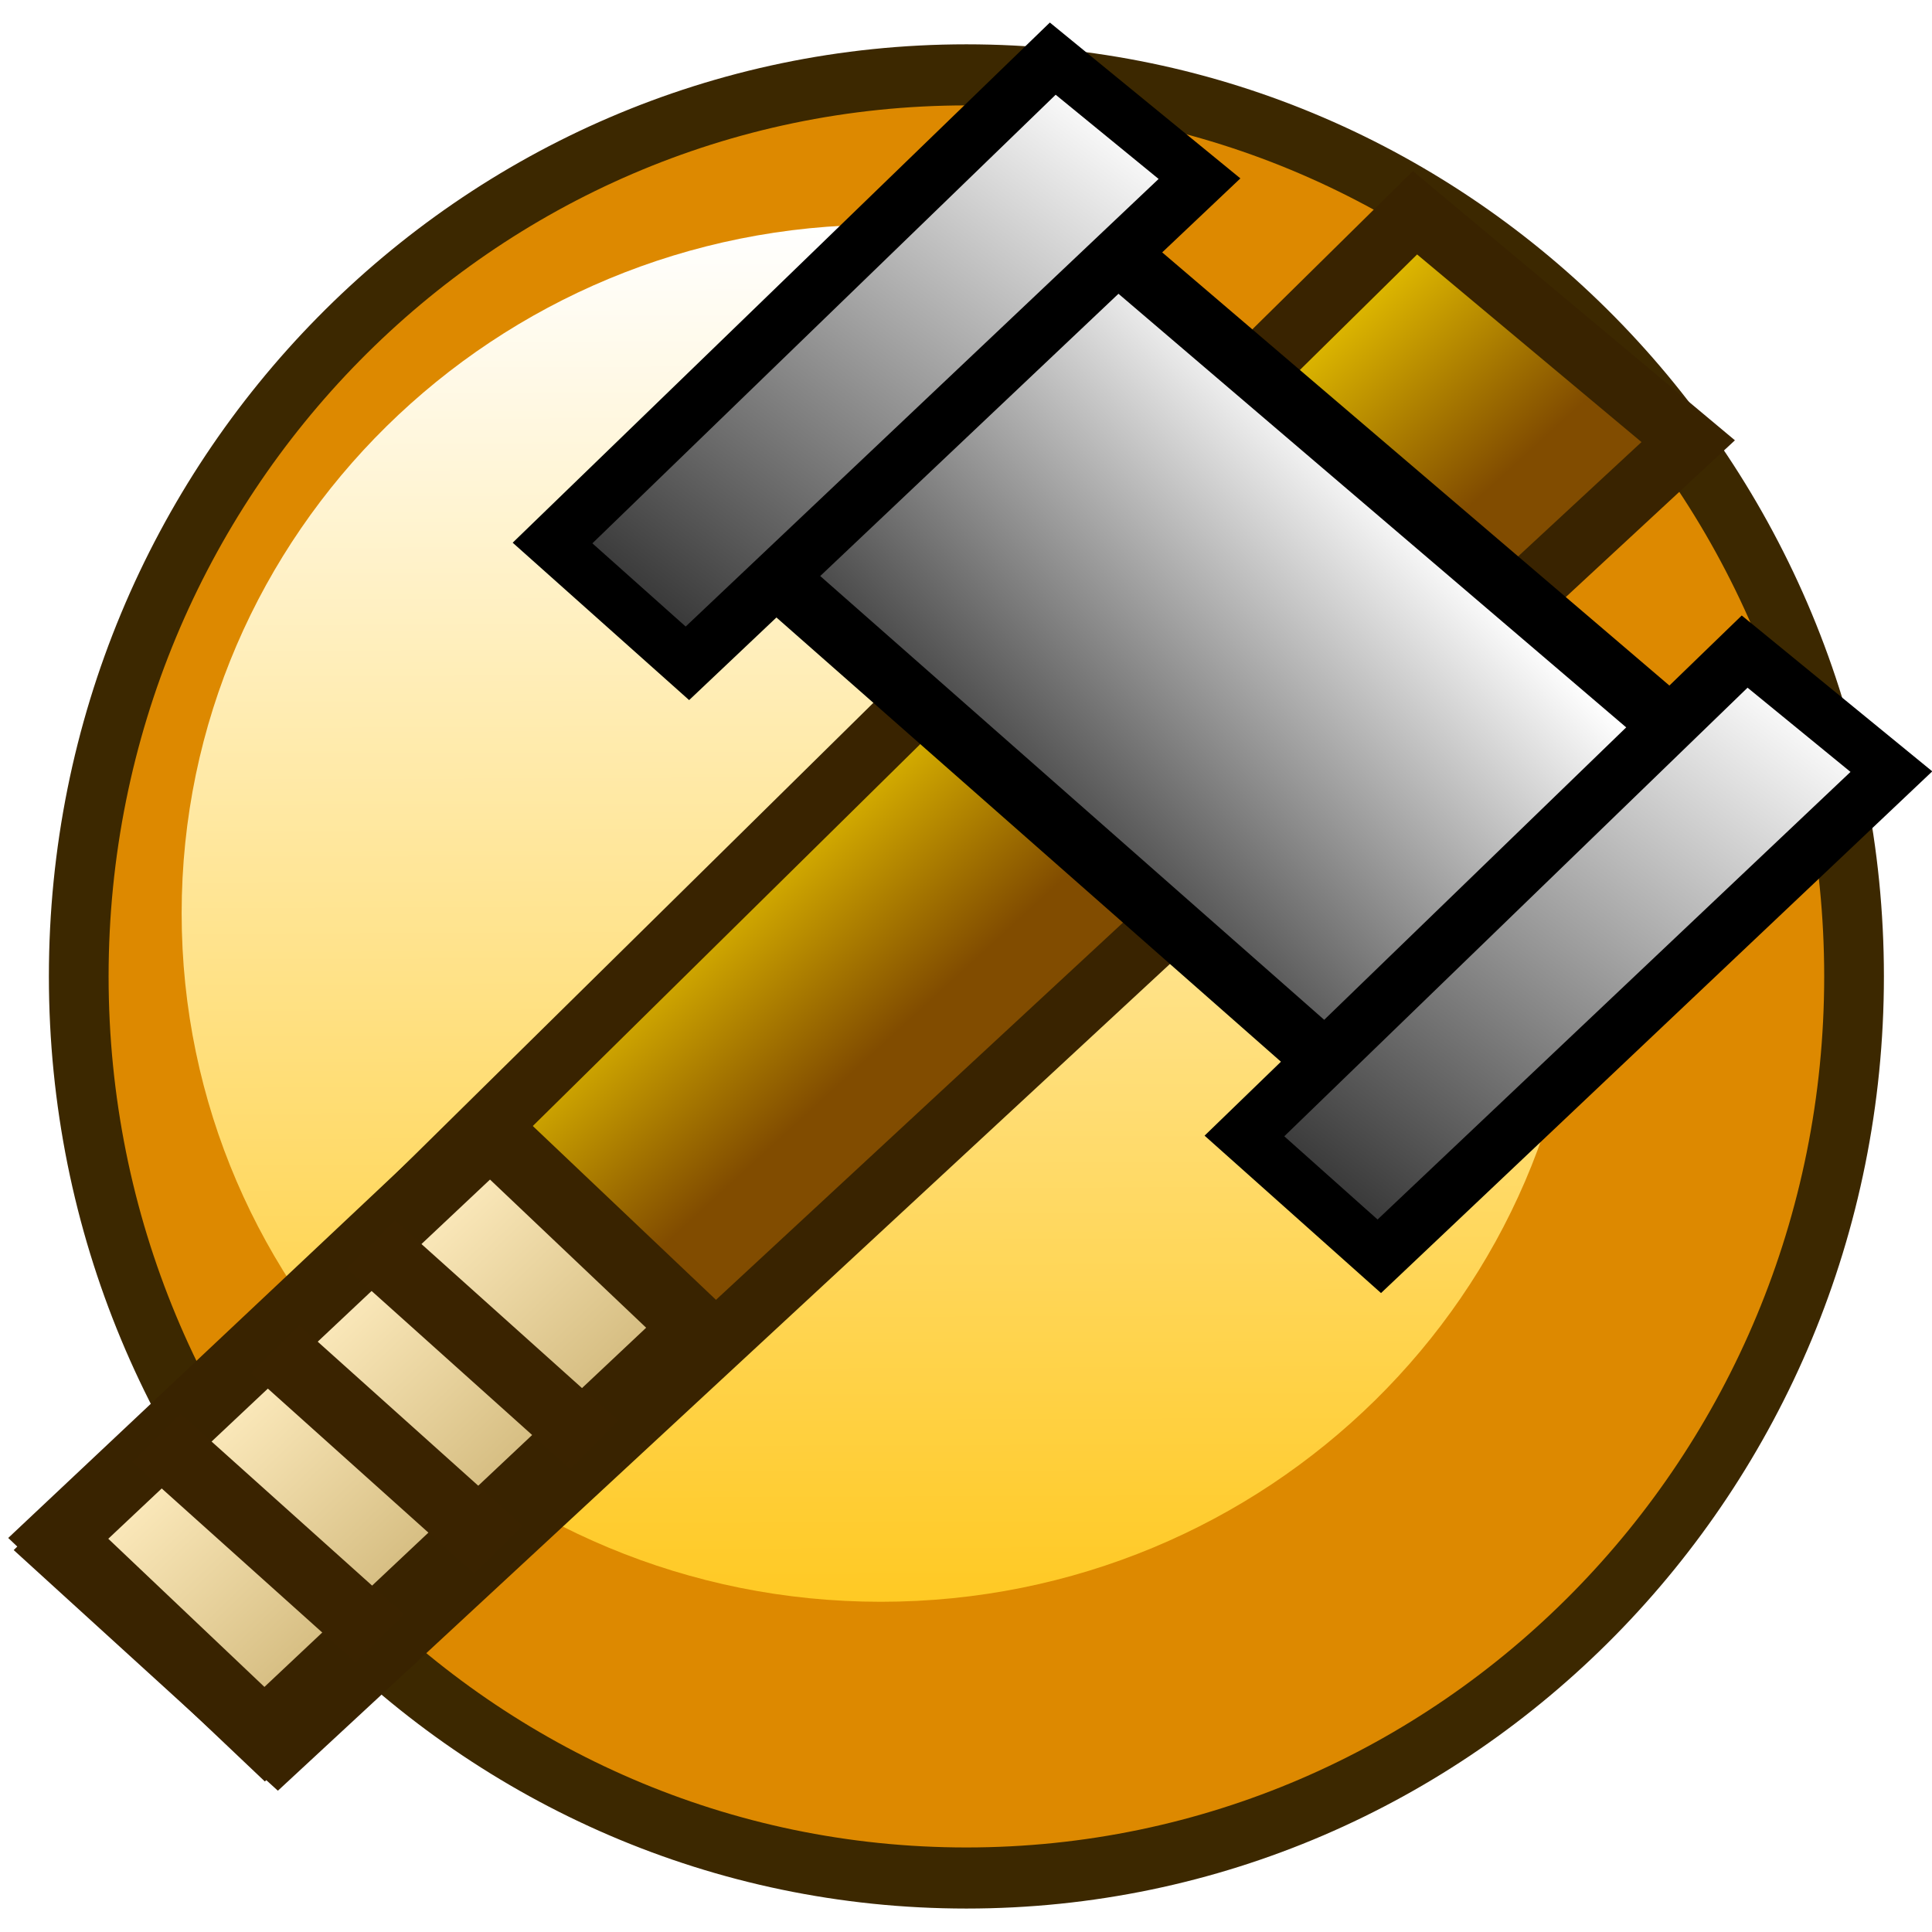 <?xml version="1.0" encoding="UTF-8" standalone="no"?>
<!-- Created with Inkscape (http://www.inkscape.org/) -->

<svg
   xmlns:osb="http://www.openswatchbook.org/uri/2009/osb"
   xmlns:dc="http://purl.org/dc/elements/1.1/"
   xmlns:cc="http://creativecommons.org/ns#"
   xmlns:rdf="http://www.w3.org/1999/02/22-rdf-syntax-ns#"
   xmlns:svg="http://www.w3.org/2000/svg"
   xmlns="http://www.w3.org/2000/svg"
   xmlns:xlink="http://www.w3.org/1999/xlink"
   xmlns:sodipodi="http://sodipodi.sourceforge.net/DTD/sodipodi-0.dtd"
   xmlns:inkscape="http://www.inkscape.org/namespaces/inkscape"
   width="32px"
   height="32px"
   id="svg2985"
   version="1.1"
   inkscape:version="0.48.4 r9939"
   sodipodi:docname="lighticon.svg"
   inkscape:export-filename="C:\Users\Andy\Documents\GitHub\spherestudio\Sphere Studio\SphereEditor.png"
   inkscape:export-xdpi="90"
   inkscape:export-ydpi="90">
  <defs
     id="defs2987">
    <inkscape:perspective
       sodipodi:type="inkscape:persp3d"
       inkscape:vp_x="-17.053959 : 36.345969 : 1"
       inkscape:vp_y="0 : -123.1547 : 0"
       inkscape:vp_z="-8.486879 : 33.041749 : 1"
       inkscape:persp3d-origin="-13.216935 : 37.1814 : 1"
       id="perspective3111" />
    <linearGradient
       id="linearGradient3962">
      <stop
         style="stop-color:#7c81d2;stop-opacity:1;"
         offset="0"
         id="stop3964" />
      <stop
         style="stop-color:#ffffff;stop-opacity:0"
         offset="1"
         id="stop3966" />
    </linearGradient>
    <linearGradient
       id="linearGradient5457">
      <stop
         style="stop-color:#d2b97c;stop-opacity:1;"
         offset="0"
         id="stop5459" />
      <stop
         style="stop-color:#feecbf;stop-opacity:1;"
         offset="1"
         id="stop5461" />
    </linearGradient>
    <linearGradient
       id="linearGradient5259">
      <stop
         style="stop-color:#814c00;stop-opacity:1;"
         offset="0"
         id="stop5261" />
      <stop
         style="stop-color:#fedd00;stop-opacity:1;"
         offset="1"
         id="stop5263" />
    </linearGradient>
    <linearGradient
       id="linearGradient5251"
       osb:paint="solid">
      <stop
         style="stop-color:#5c2d00;stop-opacity:1;"
         offset="0"
         id="stop5253" />
    </linearGradient>
    <linearGradient
       id="linearGradient3773">
      <stop
         style="stop-color:#ffffff;stop-opacity:1;"
         offset="0"
         id="stop3775" />
      <stop
         style="stop-color:#ffc922;stop-opacity:1;"
         offset="1"
         id="stop3777" />
    </linearGradient>
    <linearGradient
       inkscape:collect="always"
       xlink:href="#linearGradient3773"
       id="linearGradient3781"
       x1="20.361"
       y1="1.816"
       x2="20.45"
       y2="26.285"
       gradientUnits="userSpaceOnUse" />
    <linearGradient
       inkscape:collect="always"
       xlink:href="#linearGradient3773-6"
       id="linearGradient5293-1"
       x1="26.559"
       y1="-0.417"
       x2="16.039"
       y2="7.71"
       gradientUnits="userSpaceOnUse" />
    <linearGradient
       id="linearGradient3773-6">
      <stop
         style="stop-color:#ffffff;stop-opacity:1;"
         offset="0"
         id="stop3775-8" />
      <stop
         style="stop-color:#181818;stop-opacity:1;"
         offset="1"
         id="stop3777-8" />
    </linearGradient>
    <linearGradient
       inkscape:collect="always"
       xlink:href="#linearGradient5259-7"
       id="linearGradient3069-1"
       gradientUnits="userSpaceOnUse"
       gradientTransform="matrix(0.846,0.03,-0.026,0.956,4.613,1.824)"
       x1="10.663"
       y1="15.39"
       x2="13.36"
       y2="19.319" />
    <linearGradient
       id="linearGradient5259-7">
      <stop
         style="stop-color:#814c00;stop-opacity:1;"
         offset="0"
         id="stop5261-4" />
      <stop
         style="stop-color:#fedd00;stop-opacity:1;"
         offset="1"
         id="stop5263-0" />
    </linearGradient>
    <linearGradient
       inkscape:collect="always"
       xlink:href="#linearGradient3773-4"
       id="linearGradient3071-9"
       gradientUnits="userSpaceOnUse"
       x1="28.345"
       y1="4.673"
       x2="21.486"
       y2="11.907" />
    <linearGradient
       id="linearGradient3773-4">
      <stop
         style="stop-color:#ffffff;stop-opacity:1;"
         offset="0"
         id="stop3775-88" />
      <stop
         style="stop-color:#181818;stop-opacity:1;"
         offset="1"
         id="stop3777-2" />
    </linearGradient>
    <linearGradient
       inkscape:collect="always"
       xlink:href="#linearGradient3773-4"
       id="linearGradient3073-4"
       gradientUnits="userSpaceOnUse"
       x1="26.559"
       y1="-0.417"
       x2="16.039"
       y2="7.71" />
    <linearGradient
       id="linearGradient3098">
      <stop
         style="stop-color:#ffffff;stop-opacity:1;"
         offset="0"
         id="stop3100" />
      <stop
         style="stop-color:#181818;stop-opacity:1;"
         offset="1"
         id="stop3102" />
    </linearGradient>
    <linearGradient
       inkscape:collect="always"
       xlink:href="#linearGradient3773-6-5"
       id="linearGradient3075-5"
       gradientUnits="userSpaceOnUse"
       gradientTransform="translate(9.377,10.716)"
       x1="26.559"
       y1="-0.417"
       x2="16.039"
       y2="7.71" />
    <linearGradient
       id="linearGradient3773-6-5">
      <stop
         style="stop-color:#ffffff;stop-opacity:1;"
         offset="0"
         id="stop3775-8-1" />
      <stop
         style="stop-color:#181818;stop-opacity:1;"
         offset="1"
         id="stop3777-8-7" />
    </linearGradient>
    <linearGradient
       inkscape:collect="always"
       xlink:href="#linearGradient5457-1"
       id="linearGradient3077-1"
       gradientUnits="userSpaceOnUse"
       x1="-5.252"
       y1="20.504"
       x2="-5.283"
       y2="24.485" />
    <linearGradient
       id="linearGradient5457-1">
      <stop
         style="stop-color:#d2b97c;stop-opacity:1;"
         offset="0"
         id="stop5459-5" />
      <stop
         style="stop-color:#feecbf;stop-opacity:1;"
         offset="1"
         id="stop5461-2" />
    </linearGradient>
    <filter
       inkscape:collect="always"
       id="filter4082"
       x="-0.14"
       width="1.28"
       y="-0.145"
       height="1.289">
      <feGaussianBlur
         inkscape:collect="always"
         stdDeviation="1.465"
         id="feGaussianBlur4084" />
    </filter>
    <linearGradient
       inkscape:collect="always"
       xlink:href="#linearGradient3773"
       id="linearGradient3052"
       gradientUnits="userSpaceOnUse"
       x1="20.361"
       y1="1.816"
       x2="20.45"
       y2="26.285" />
    <linearGradient
       inkscape:collect="always"
       xlink:href="#linearGradient3773"
       id="linearGradient3827"
       gradientUnits="userSpaceOnUse"
       x1="20.361"
       y1="1.816"
       x2="20.45"
       y2="26.285" />
    <linearGradient
       inkscape:collect="always"
       xlink:href="#linearGradient3773"
       id="linearGradient5341"
       gradientUnits="userSpaceOnUse"
       x1="20.361"
       y1="1.816"
       x2="20.45"
       y2="26.285" />
  </defs>
  <sodipodi:namedview
     id="base"
     pagecolor="#ffffff"
     bordercolor="#666666"
     borderopacity="1.0"
     inkscape:pageopacity="0.0"
     inkscape:pageshadow="2"
     inkscape:zoom="20.65625"
     inkscape:cx="16"
     inkscape:cy="16"
     inkscape:current-layer="layer1"
     showgrid="true"
     inkscape:grid-bbox="true"
     inkscape:document-units="px"
     inkscape:window-width="1440"
     inkscape:window-height="878"
     inkscape:window-x="-8"
     inkscape:window-y="-8"
     inkscape:window-maximized="1"
     inkscape:snap-global="false">
    <inkscape:grid
       type="xygrid"
       id="grid5343" />
  </sodipodi:namedview>
  <g
     id="layer1"
     inkscape:label="Layer 1"
     inkscape:groupmode="layer">
    <g
       id="g5337"
       transform="translate(1.518,0.179)">
      <path
         transform="matrix(1.176,0,0,1.203,-7.986,-6.388)"
         d="m 31.613,18.605 c 0,6.856 -5.598,12.413 -12.502,12.413 -6.905,0 -12.502,-5.558 -12.502,-12.413 0,-6.856 5.598,-12.413 12.502,-12.413 6.905,0 12.502,5.558 12.502,12.413 z"
         sodipodi:ry="12.413151"
         sodipodi:rx="12.502454"
         sodipodi:cy="18.604513"
         sodipodi:cx="19.110893"
         id="path2993"
         style="fill:#dd8900;fill-opacity:1;fill-rule:evenodd;stroke:#3c2800;stroke-width:0.841;stroke-miterlimit:4;stroke-opacity:1;stroke-dasharray:none"
         sodipodi:type="arc" />
      <path
         transform="matrix(0.923,0,0,0.939,-5.598,1.838)"
         d="m 32.774,13.961 c 0,6.708 -5.618,12.145 -12.547,12.145 -6.93,0 -12.547,-5.438 -12.547,-12.145 0,-6.708 5.618,-12.145 12.547,-12.145 6.93,0 12.547,5.438 12.547,12.145 z"
         sodipodi:ry="12.145241"
         sodipodi:rx="12.547106"
         sodipodi:cy="13.960746"
         sodipodi:cx="20.227184"
         id="path3771"
         style="fill:url(#linearGradient5341);fill-opacity:1;stroke:none;filter:url(#filter4082)"
         sodipodi:type="arc" />
    </g>
    <g
       transform="matrix(0.195,-1.09,-1.156,-0.198,30.011,36.778)"
       id="g3047-7">
      <g
         id="g3049-6"
         transform="translate(2.322,-1.429)">
        <path
           sodipodi:nodetypes="ccccc"
           inkscape:connector-curvature="0"
           id="path3051-1"
           d="M 0.758,23.935 23.599,7.574 26.277,11.94 3.143,27.471 z"
           style="fill:url(#linearGradient3069-1);fill-opacity:1;stroke:#392300;stroke-width:0.9px;stroke-linecap:butt;stroke-linejoin:miter;stroke-opacity:1" />
        <g
           transform="matrix(0.842,0.095,-0.084,0.952,-2.437,2.974)"
           id="g3053-4">
          <path
             style="fill:url(#linearGradient3071-9);fill-opacity:1;stroke:#000000;stroke-width:1px;stroke-linecap:butt;stroke-linejoin:miter;stroke-opacity:1"
             d="M 18.681,5.491 27.699,15.505 34.292,11.192 25.184,0.744 z"
             id="path3055-2"
             inkscape:connector-curvature="0"
             sodipodi:nodetypes="ccccc" />
          <path
             style="fill:url(#linearGradient3073-4);fill-opacity:1;stroke:#000000;stroke-width:0.875px;stroke-linecap:butt;stroke-linejoin:miter;stroke-opacity:1"
             d="m 16.28,5.589 1.911,2.093 9.287,-6.966 -1.888,-2.268 z"
             id="path3057-3"
             inkscape:connector-curvature="0"
             sodipodi:nodetypes="ccccc" />
          <path
             style="fill:url(#linearGradient3075-5);fill-opacity:1;stroke:#000000;stroke-width:0.875px;stroke-linecap:butt;stroke-linejoin:miter;stroke-opacity:1"
             d="m 25.657,16.306 1.911,2.093 9.287,-6.966 -1.888,-2.268 z"
             id="path3059-2"
             inkscape:connector-curvature="0"
             sodipodi:nodetypes="ccccc" />
        </g>
      </g>
      <rect
         style="fill:url(#linearGradient3077-1);fill-opacity:1;stroke:#392300;stroke-width:1;stroke-miterlimit:4;stroke-opacity:1;stroke-dasharray:none"
         id="rect3061-2"
         width="8.662"
         height="4.108"
         x="-10.429"
         y="20.456"
         transform="matrix(0.817,-0.576,0.576,0.817,0,0)" />
      <path
         style="fill:none;stroke:#3a2300;stroke-width:1px;stroke-linecap:butt;stroke-linejoin:miter;stroke-opacity:1"
         d="M 4.967,21.358 7.357,24.96"
         id="path3063-1"
         inkscape:connector-curvature="0" />
      <path
         style="fill:none;stroke:#3a2300;stroke-width:1px;stroke-linecap:butt;stroke-linejoin:miter;stroke-opacity:1"
         d="m 6.574,19.929 2.39,3.603"
         id="path3065-6"
         inkscape:connector-curvature="0" />
      <path
         style="fill:none;stroke:#3a2300;stroke-width:1px;stroke-linecap:butt;stroke-linejoin:miter;stroke-opacity:1"
         d="m 8.36,18.857 2.39,3.603"
         id="path3067-8"
         inkscape:connector-curvature="0" />
    </g>
  </g>
</svg>
